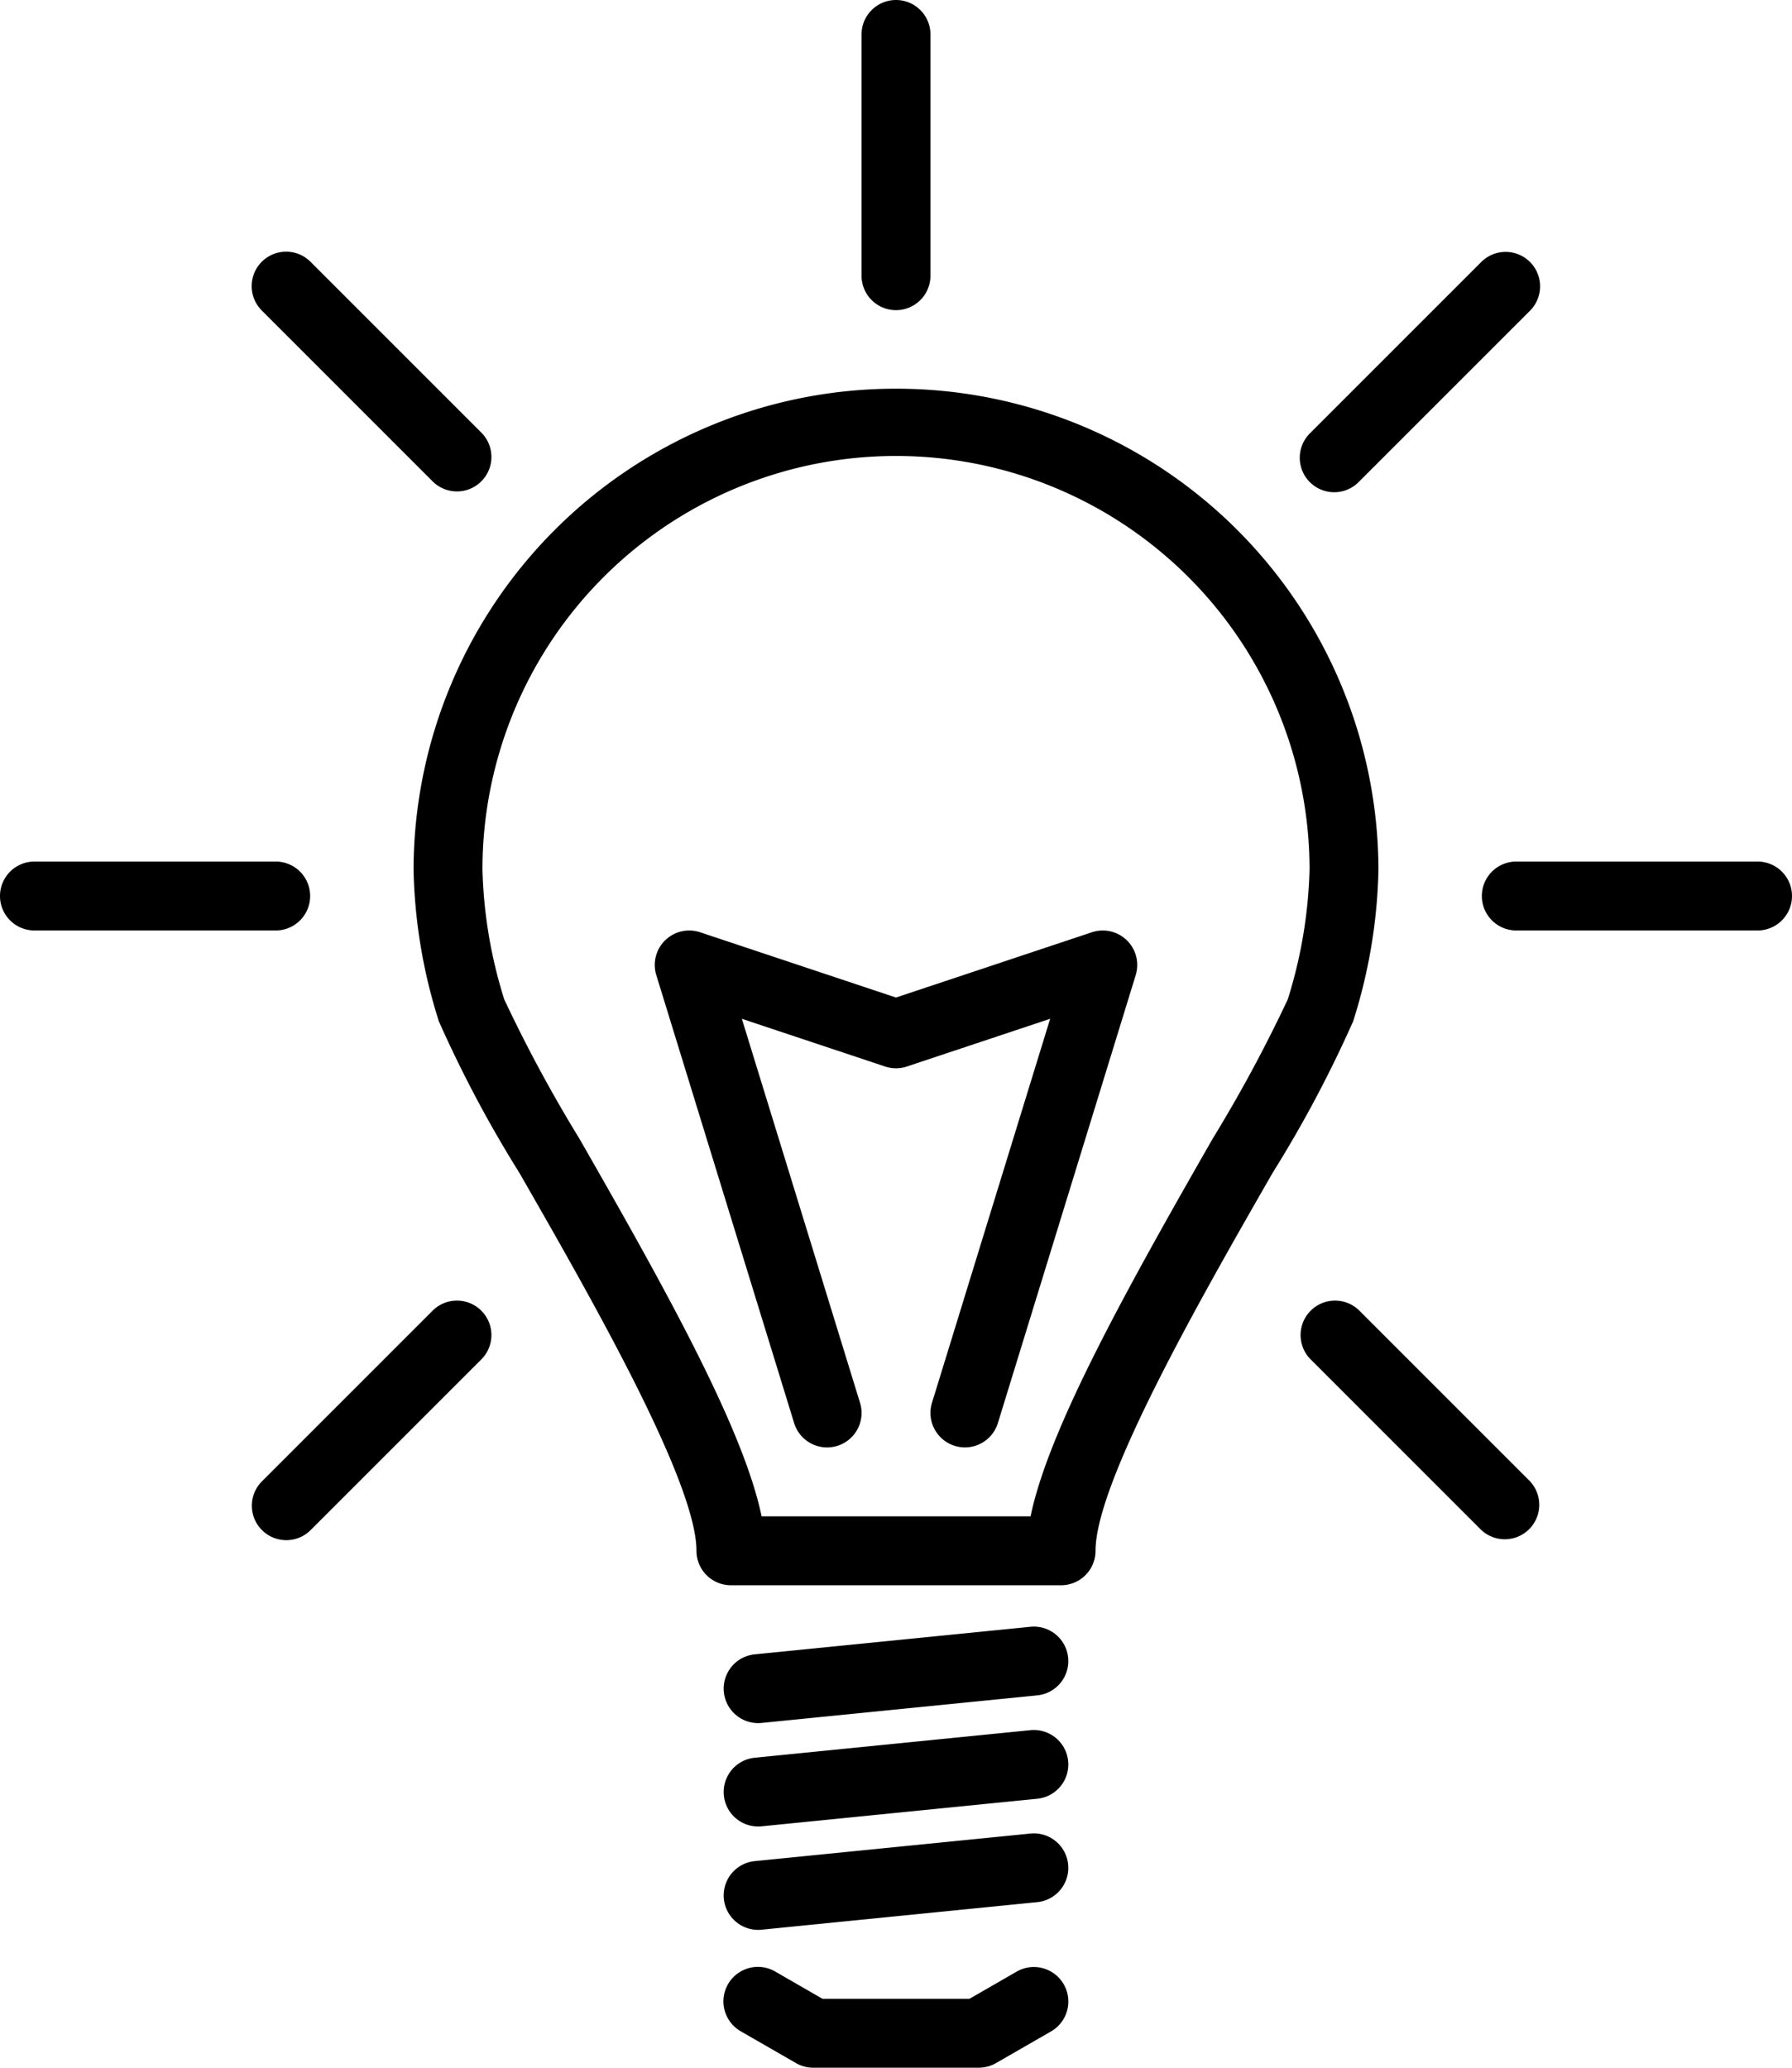 <?xml version="1.0" encoding="UTF-8"?>
<svg viewBox="0 0 416 480" xmlns="http://www.w3.org/2000/svg">
<defs>
<style>.cls-1 {
        fill-rule: evenodd;
      }</style>
</defs>
<path class="cls-1" d="M208,90.232A111.934,111.934,0,0,0,96,201.847a123.927,123.927,0,0,0,5.888,35.264,283.363,283.363,0,0,0,18.68,35.152C136.944,300.8,161.68,343.951,161.68,360a8,8,0,0,0,8,8h76.64a8,8,0,0,0,8-8c0-16.047,24.736-59.2,41.112-87.735a283.363,283.363,0,0,0,18.68-35.152A123.921,123.921,0,0,0,320,201.847,111.934,111.934,0,0,0,208,90.232ZM298.944,232a333.558,333.558,0,0,1-17.392,32.272C260.92,300.279,243.384,332,239.24,352H176.8c-4.144-20-21.68-51.719-42.312-87.695A333.527,333.527,0,0,1,117.056,232,109.5,109.5,0,0,1,112,201.847a96,96,0,0,1,192,0A109.5,109.5,0,0,1,298.944,232ZM246.936,460.63A8.006,8.006,0,0,0,236,457.694L225.064,464H190.936L180,457.694a8.007,8.007,0,1,0-8,13.872l12.8,7.368a8.007,8.007,0,0,0,4,1.064h38.4a8.007,8.007,0,0,0,4-1.064l12.8-7.368A8.006,8.006,0,0,0,246.936,460.63ZM247.96,384.8a8,8,0,0,0-8.76-7.16h0l-64,6.4A8,8,0,0,0,176,400a5.414,5.414,0,0,0,.8-0.04l64-6.4A8,8,0,0,0,247.96,384.8Zm0,24a8,8,0,0,0-8.76-7.16h0l-64,6.4A8,8,0,0,0,176,424a5.414,5.414,0,0,0,.8-0.04l64-6.4A8,8,0,0,0,247.96,408.8Zm0,24a8,8,0,0,0-8.76-7.16h0l-64,6.4A8,8,0,0,0,176,448a5.414,5.414,0,0,0,.8-0.04l64-6.4A8,8,0,0,0,247.96,432.8ZM208,0a8,8,0,0,0-8,8V64a8,8,0,1,0,16,0V8A8,8,0,0,0,208,0ZM355.276,60.92a8,8,0,0,0-11.312-.2c-0.067.064-.132,0.13-0.2,0.2l-39.6,39.6a8,8,0,0,0,11.116,11.508c0.067-.064.132-0.131,0.2-0.2l39.6-39.6A8,8,0,0,0,355.276,60.92ZM408,200H352a8,8,0,0,0,0,16h56A8,8,0,0,0,408,200ZM355.08,343.767l-39.6-39.6a8,8,0,0,0-11.312,11.312l39.6,39.6A8,8,0,0,0,355.08,343.767Zm-243.444-39.6a8,8,0,0,0-11.116,0l-39.6,39.6a8,8,0,1,0,11.312,11.311l39.6-39.6A8,8,0,0,0,111.636,304.167ZM64,200H8a8,8,0,0,0,0,16H64A8,8,0,1,0,64,200Zm47.832-99.479-39.6-39.6A8,8,0,1,0,60.723,72.035c0.064,0.067.13,0.132,0.2,0.2l39.6,39.6A8,8,0,0,0,111.832,100.52ZM258.345,216.357a8,8,0,0,0-4.873.058L208,231.567l-45.472-15.152a8,8,0,0,0-10.176,9.936l32,104a8,8,0,1,0,15.3-4.7L172.216,236.5l33.256,11.08a7.925,7.925,0,0,0,5.056,0l33.256-11.08-27.432,89.144a8,8,0,0,0,15.3,4.7l32-104A8,8,0,0,0,258.345,216.357Z" data-name="Forma 1"/>
</svg>
